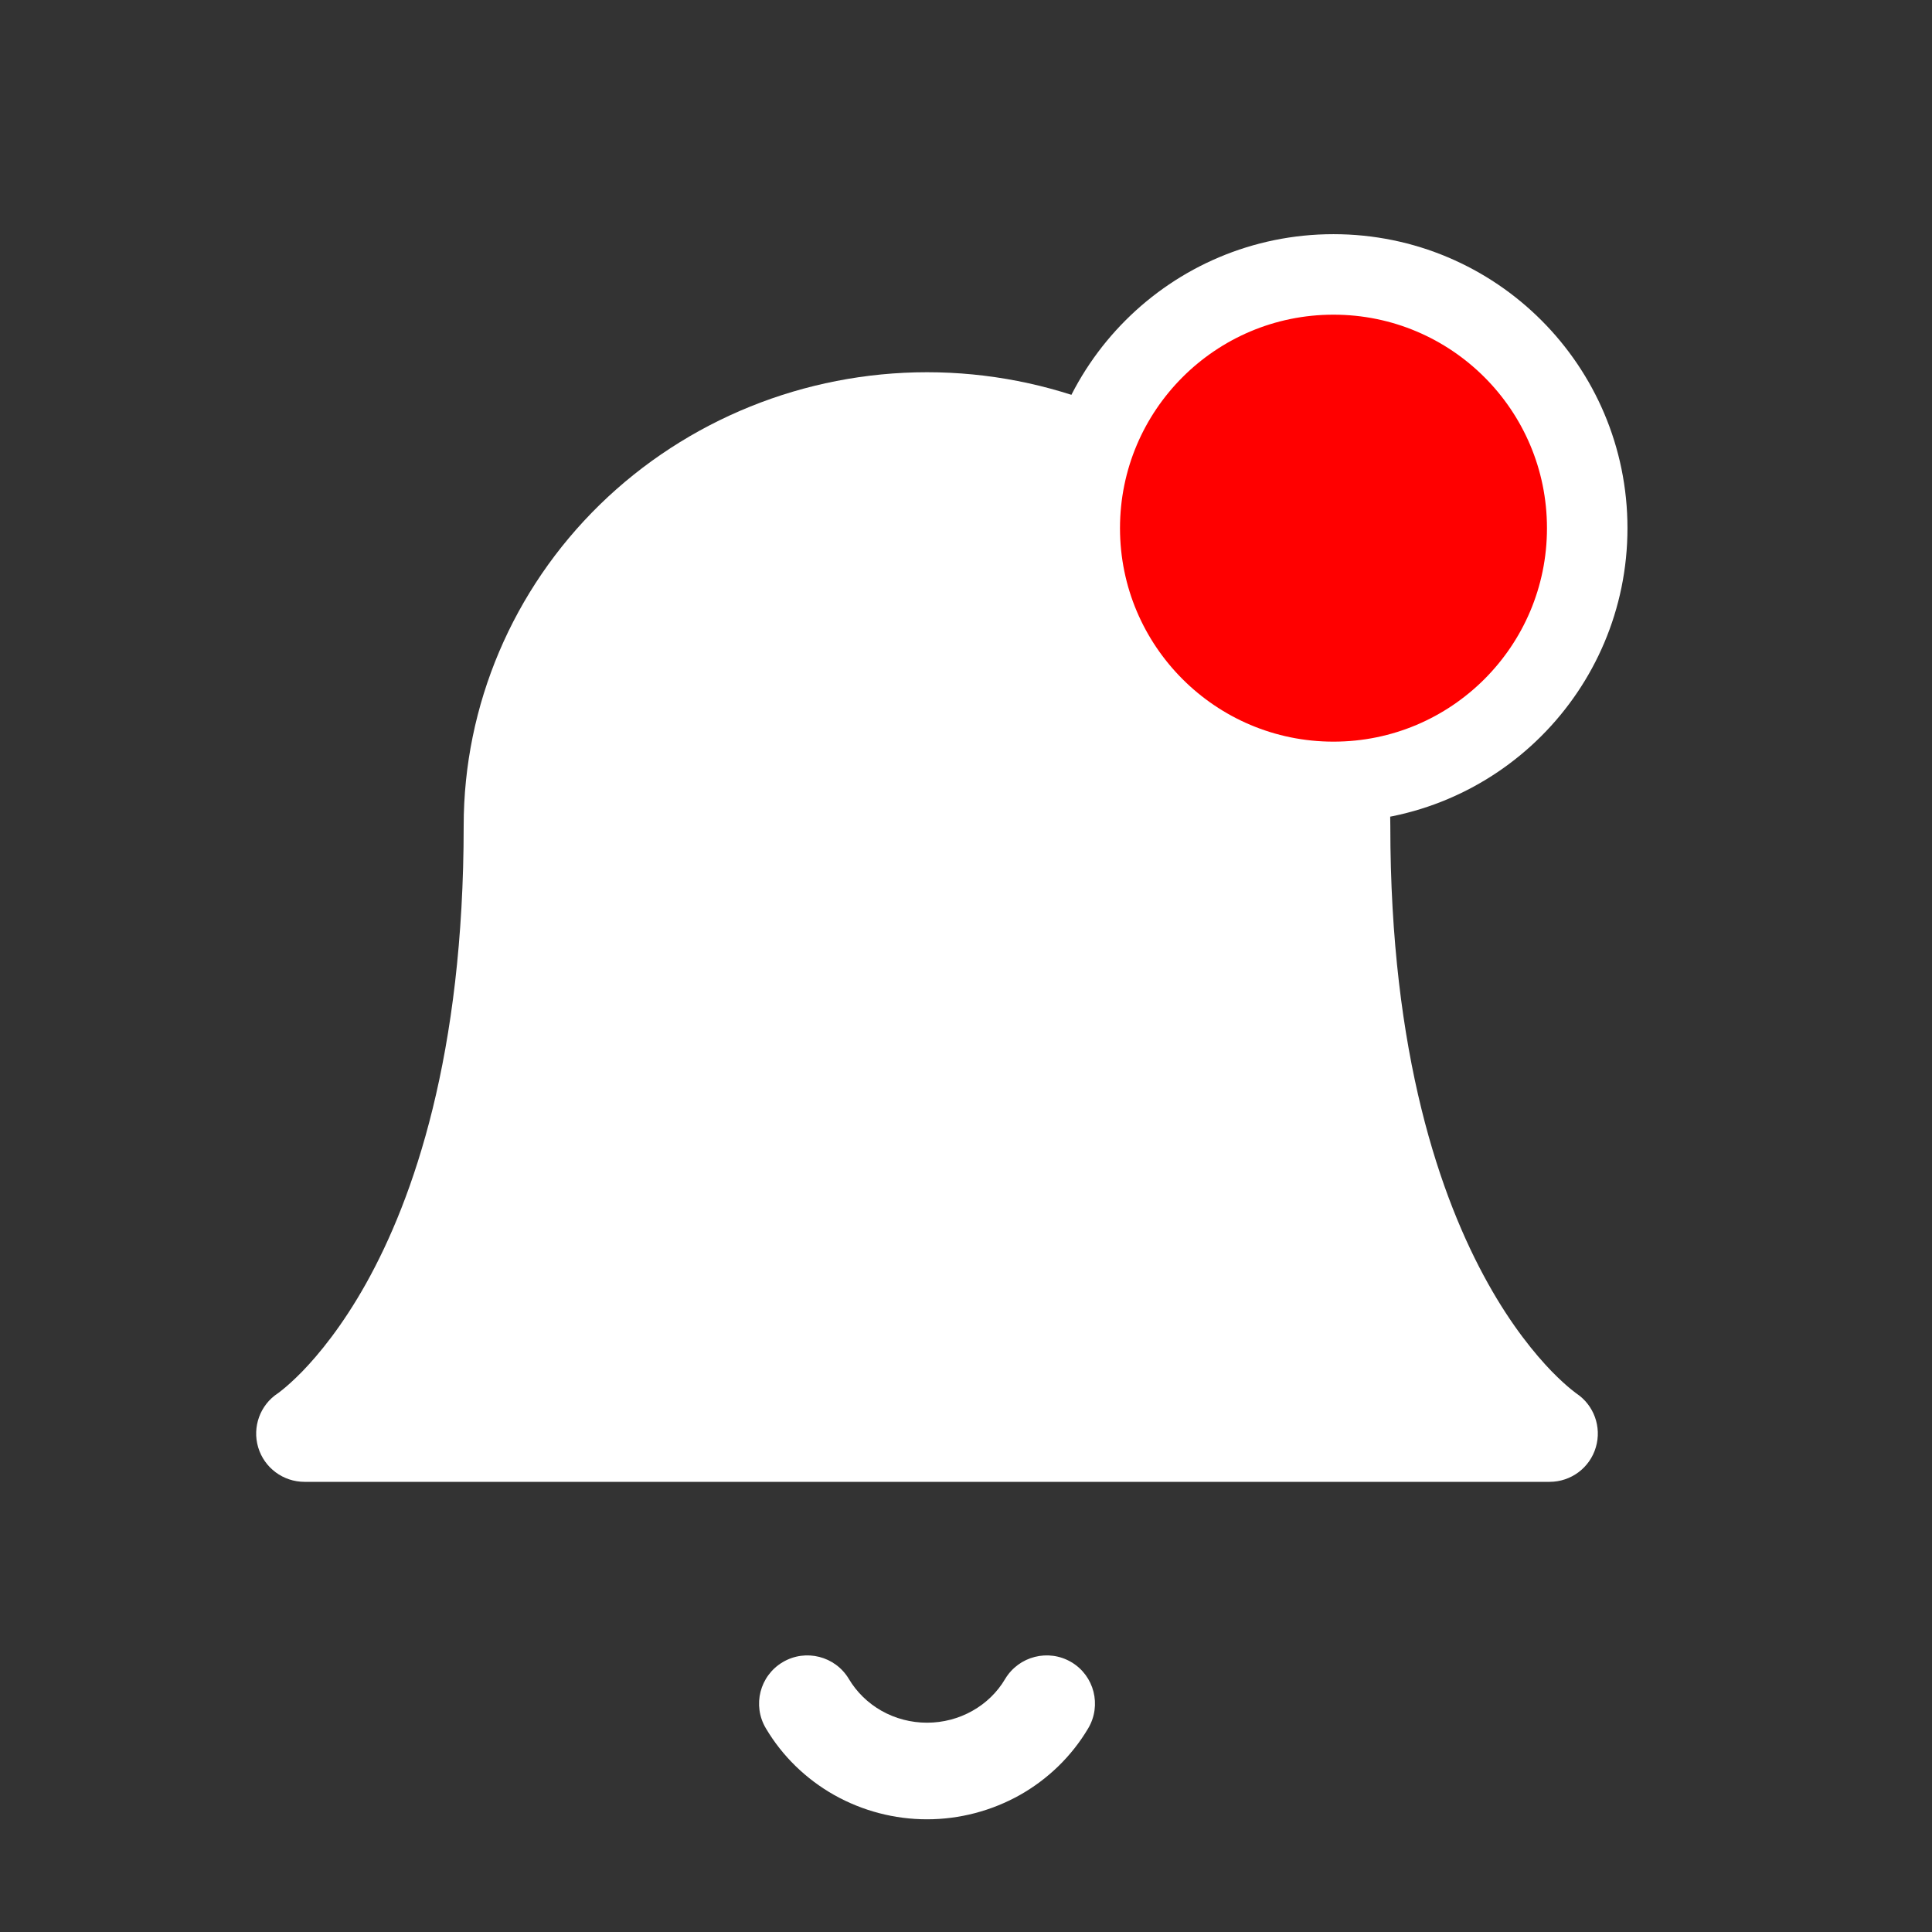 <svg width="24" height="24" viewBox="0 0 24 24" fill="none" xmlns="http://www.w3.org/2000/svg">
<rect x="0" y="0" width="24" height="24" fill="#333333" stroke="none"/>
<path fill-rule="evenodd" clip-rule="evenodd" d="M7.451 6.269C8.532 5.215 9.994 4.624 11.516 4.624C13.038 4.624 14.5 5.215 15.58 6.269C16.661 7.325 17.271 8.759 17.271 10.258C17.271 13.103 17.895 14.888 18.484 15.943C18.779 16.472 19.07 16.823 19.277 17.037C19.381 17.143 19.464 17.216 19.517 17.259C19.544 17.281 19.562 17.295 19.573 17.303L19.581 17.309C19.8 17.454 19.899 17.726 19.824 17.979C19.749 18.234 19.515 18.408 19.249 18.408H3.783C3.517 18.408 3.283 18.234 3.207 17.979C3.132 17.726 3.231 17.454 3.45 17.309L3.459 17.303C3.469 17.295 3.488 17.281 3.515 17.259C3.568 17.216 3.651 17.143 3.755 17.037C3.962 16.823 4.252 16.472 4.548 15.943C5.137 14.888 5.76 13.103 5.76 10.258C5.76 8.759 6.37 7.325 7.451 6.269Z" fill="white"/>
<path fill-rule="evenodd" clip-rule="evenodd" d="M9.723 20.648C10.008 20.479 10.376 20.573 10.545 20.857C10.642 21.02 10.782 21.157 10.952 21.253C11.123 21.349 11.317 21.4 11.516 21.4C11.714 21.4 11.909 21.349 12.079 21.253C12.25 21.157 12.39 21.02 12.486 20.857C12.656 20.573 13.024 20.479 13.309 20.648C13.594 20.817 13.687 21.185 13.518 21.47C13.313 21.816 13.019 22.101 12.668 22.299C12.316 22.496 11.919 22.6 11.516 22.6C11.112 22.6 10.715 22.496 10.364 22.299C10.013 22.101 9.719 21.816 9.514 21.47C9.344 21.185 9.438 20.817 9.723 20.648Z" fill="white"/>
<circle cx="16.565" cy="6.561" r="3.152" fill="#FF0000" stroke="white"/>
</svg>
